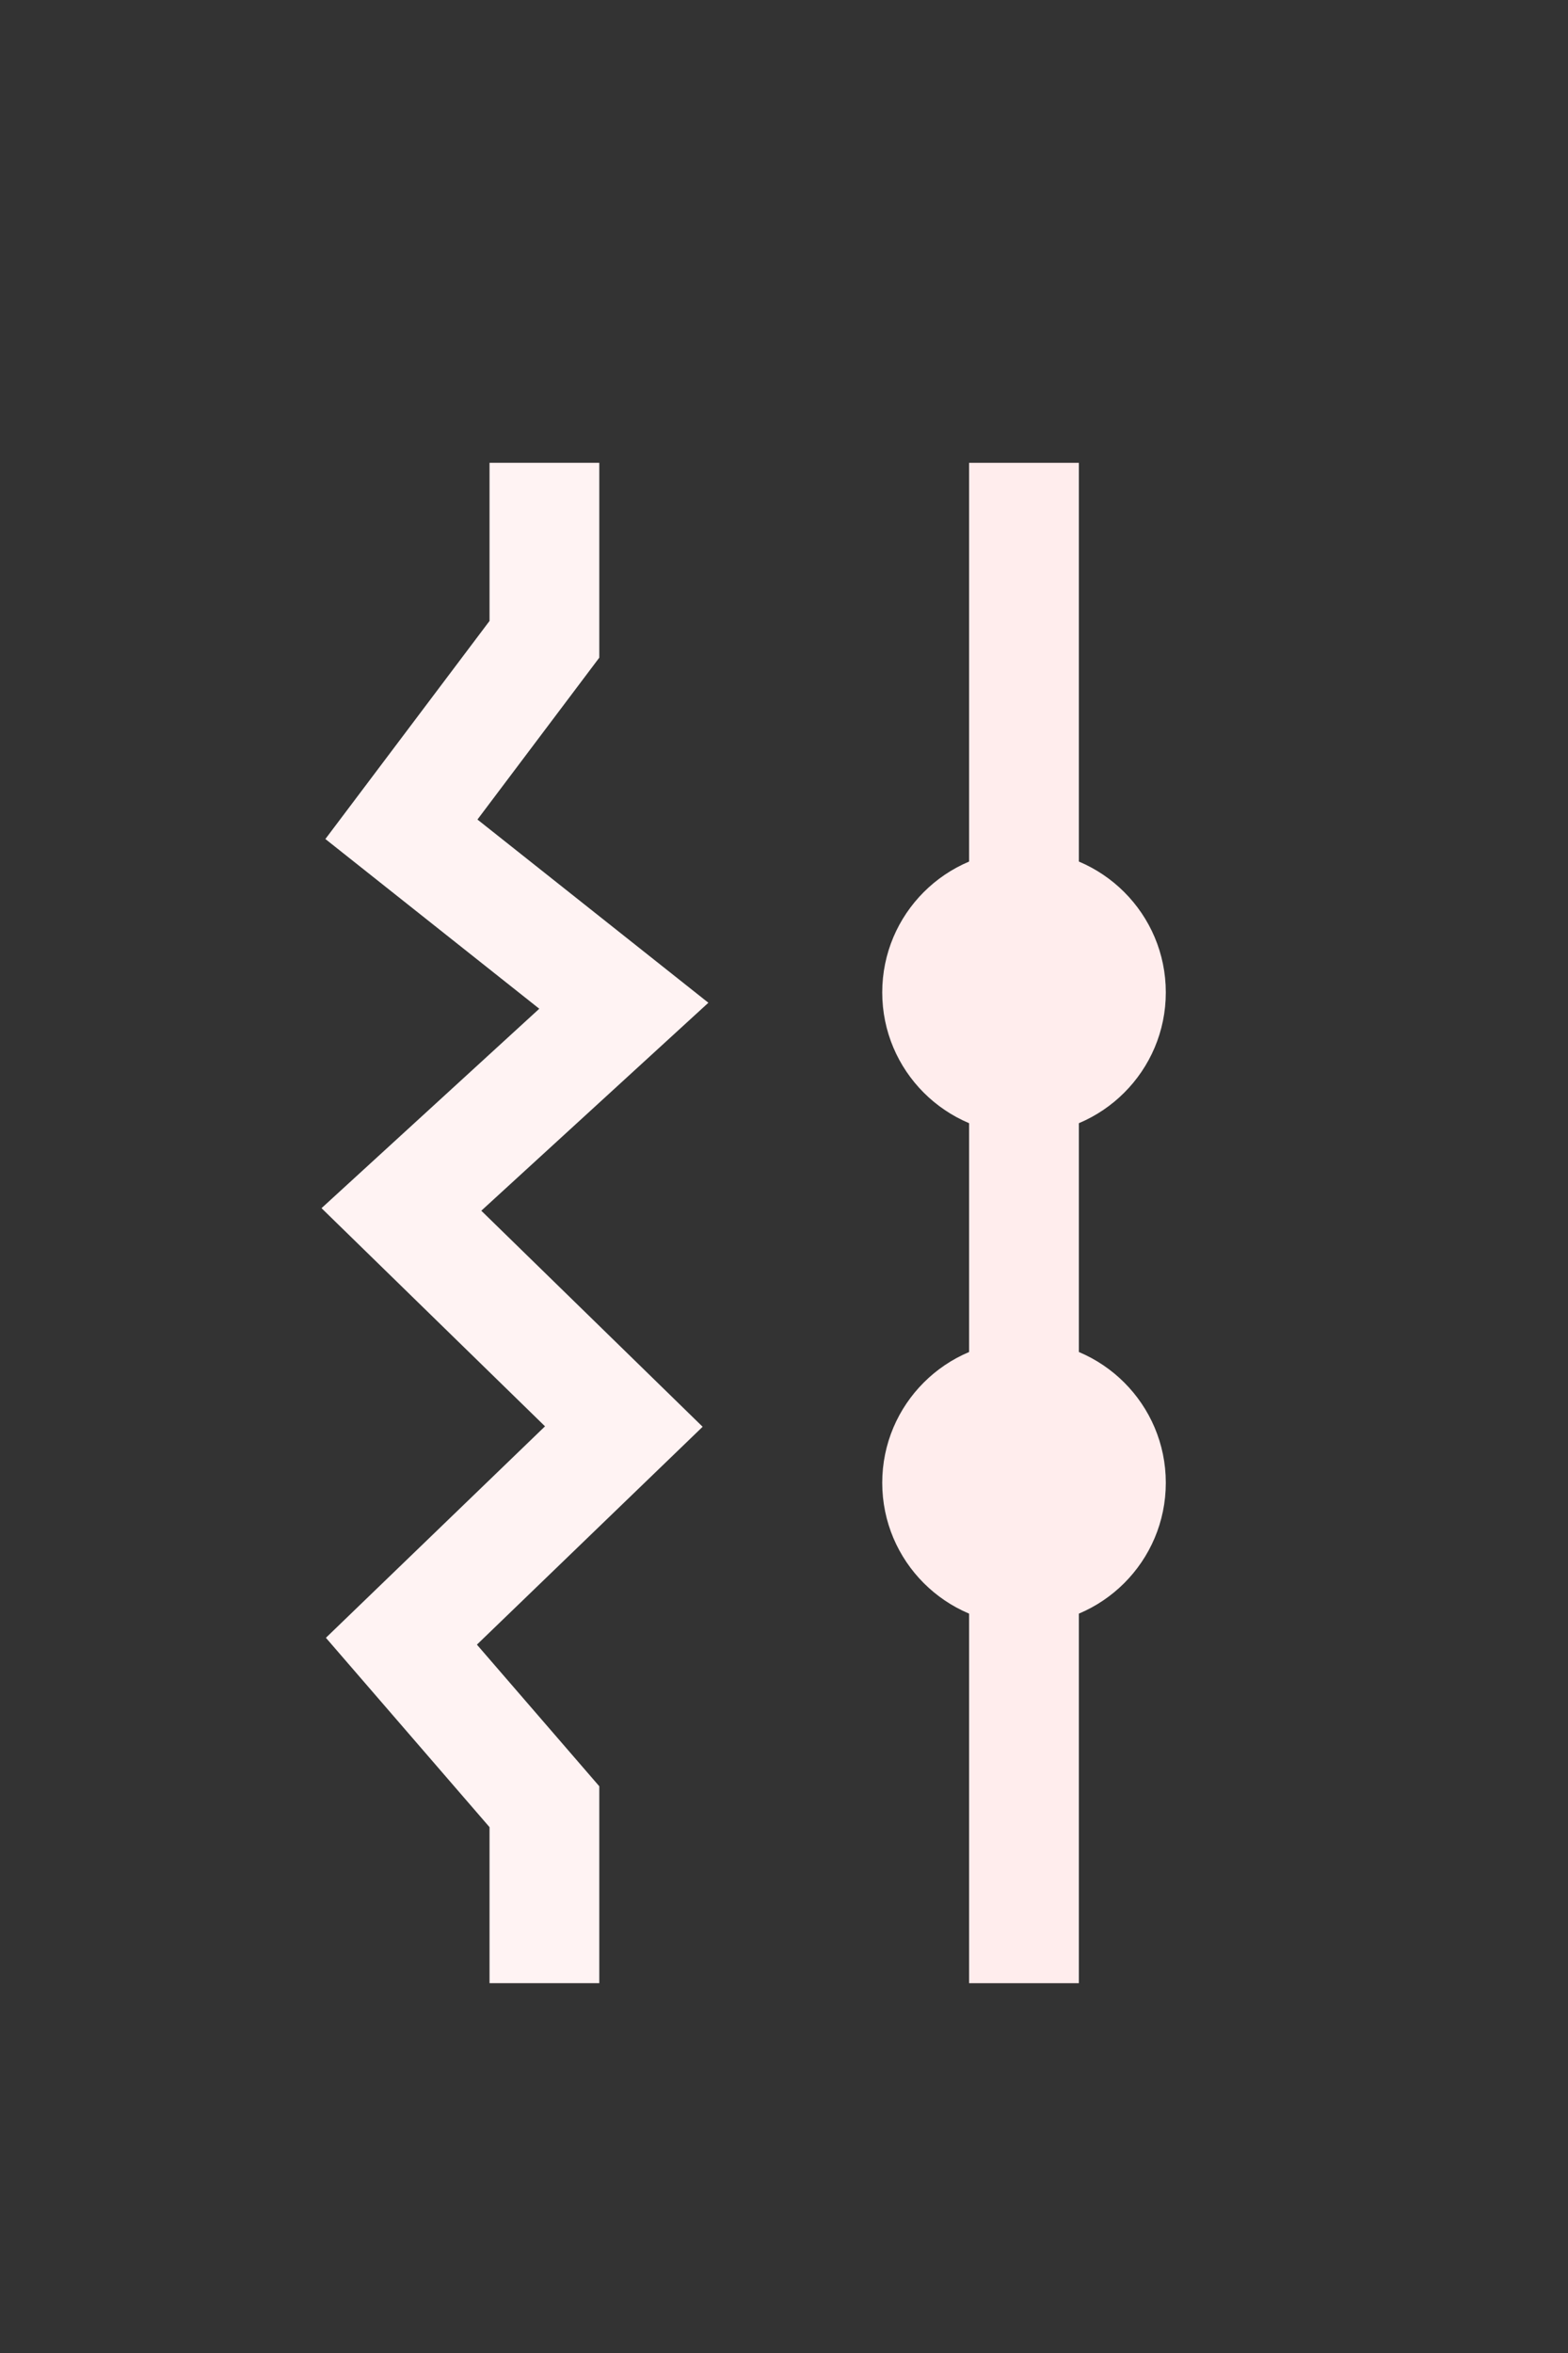 <?xml version="1.0" encoding="UTF-8" standalone="no"?>
<!DOCTYPE svg PUBLIC "-//W3C//DTD SVG 1.1//EN" "http://www.w3.org/Graphics/SVG/1.1/DTD/svg11.dtd">
<svg version="1.1" xmlns="http://www.w3.org/2000/svg" xmlns:xlink="http://www.w3.org/1999/xlink" preserveAspectRatio="xMidYMid meet" viewBox="0 0 200 300" width="200" height="300"><rect x="0" y="0" width="200" height="300" fill="#333333" stroke="none"/><defs><path d="M130.61 252.85L130.61 179.3" id="cRFu2TIRA"></path><path d="M130.61 252.85L130.61 179.3" id="e3nxFYVKjF"></path><path d="M166.78 157.87L130.61 116.04L130.61 59.01" id="e7QuqbwZWT"></path><path d="M69.44 252.85L69.44 230.35L51.2 209.25L79.57 181.88L51.2 154.2L79.57 128.23L51.2 105.73L69.44 81.51L69.44 59.01" id="c2hr3IfJDB"></path><path d="M69.44 252.85L69.44 230.35L51.2 209.25L79.57 181.88L51.2 154.2L79.57 128.23L51.2 105.73L69.44 81.51L69.44 59.01" id="arCzBswtF"></path><path d="M130.61 59.01L130.61 183.22" id="c8P8gdWXU"></path><path d="M148.7 126.53C148.7 136.51 140.59 144.61 130.61 144.61C120.63 144.61 112.53 136.51 112.53 126.53C112.53 116.54 120.63 108.44 130.61 108.44C140.59 108.44 148.7 116.54 148.7 126.53Z" id="b62DdO66A"></path><path d="M148.7 189.05C148.7 199.04 140.59 207.14 130.61 207.14C120.63 207.14 112.53 199.04 112.53 189.05C112.53 179.07 120.63 170.97 130.61 170.97C140.59 170.97 148.7 179.07 148.7 189.05Z" id="a3a413cy0g"></path></defs><g><g><g><use xlink:href="#cRFu2TIRA" opacity="1" fill="#000000" fill-opacity="0"></use><g><use xlink:href="#cRFu2TIRA" opacity="1" fill-opacity="0" stroke="#000000" stroke-width="1" stroke-opacity="0"></use></g></g><g><use xlink:href="#e3nxFYVKjF" opacity="1" fill="#000000" fill-opacity="0"></use><g><use xlink:href="#e3nxFYVKjF" opacity="1" fill-opacity="0" stroke="#ffeded" stroke-width="14" stroke-opacity="1"></use></g></g><g><use xlink:href="#e7QuqbwZWT" opacity="1" fill="#000000" fill-opacity="0"></use><g><use xlink:href="#e7QuqbwZWT" opacity="1" fill-opacity="0" stroke="#000000" stroke-width="1" stroke-opacity="0"></use></g></g><g><use xlink:href="#c2hr3IfJDB" opacity="1" fill="#000000" fill-opacity="0"></use><g><use xlink:href="#c2hr3IfJDB" opacity="1" fill-opacity="0" stroke="#000000" stroke-width="1" stroke-opacity="0"></use></g></g><g><use xlink:href="#arCzBswtF" opacity="1" fill="#000000" fill-opacity="0"></use><g><use xlink:href="#arCzBswtF" opacity="1" fill-opacity="0" stroke="#fff3f3" stroke-width="14" stroke-opacity="1"></use></g></g><g><g><use xlink:href="#c8P8gdWXU" opacity="1" fill-opacity="0" stroke="#ffeded" stroke-width="14" stroke-opacity="1"></use></g></g><g><use xlink:href="#b62DdO66A" opacity="1" fill="#ffeded" fill-opacity="1"></use></g><g><use xlink:href="#a3a413cy0g" opacity="1" fill="#ffeded" fill-opacity="1"></use></g></g></g></svg>